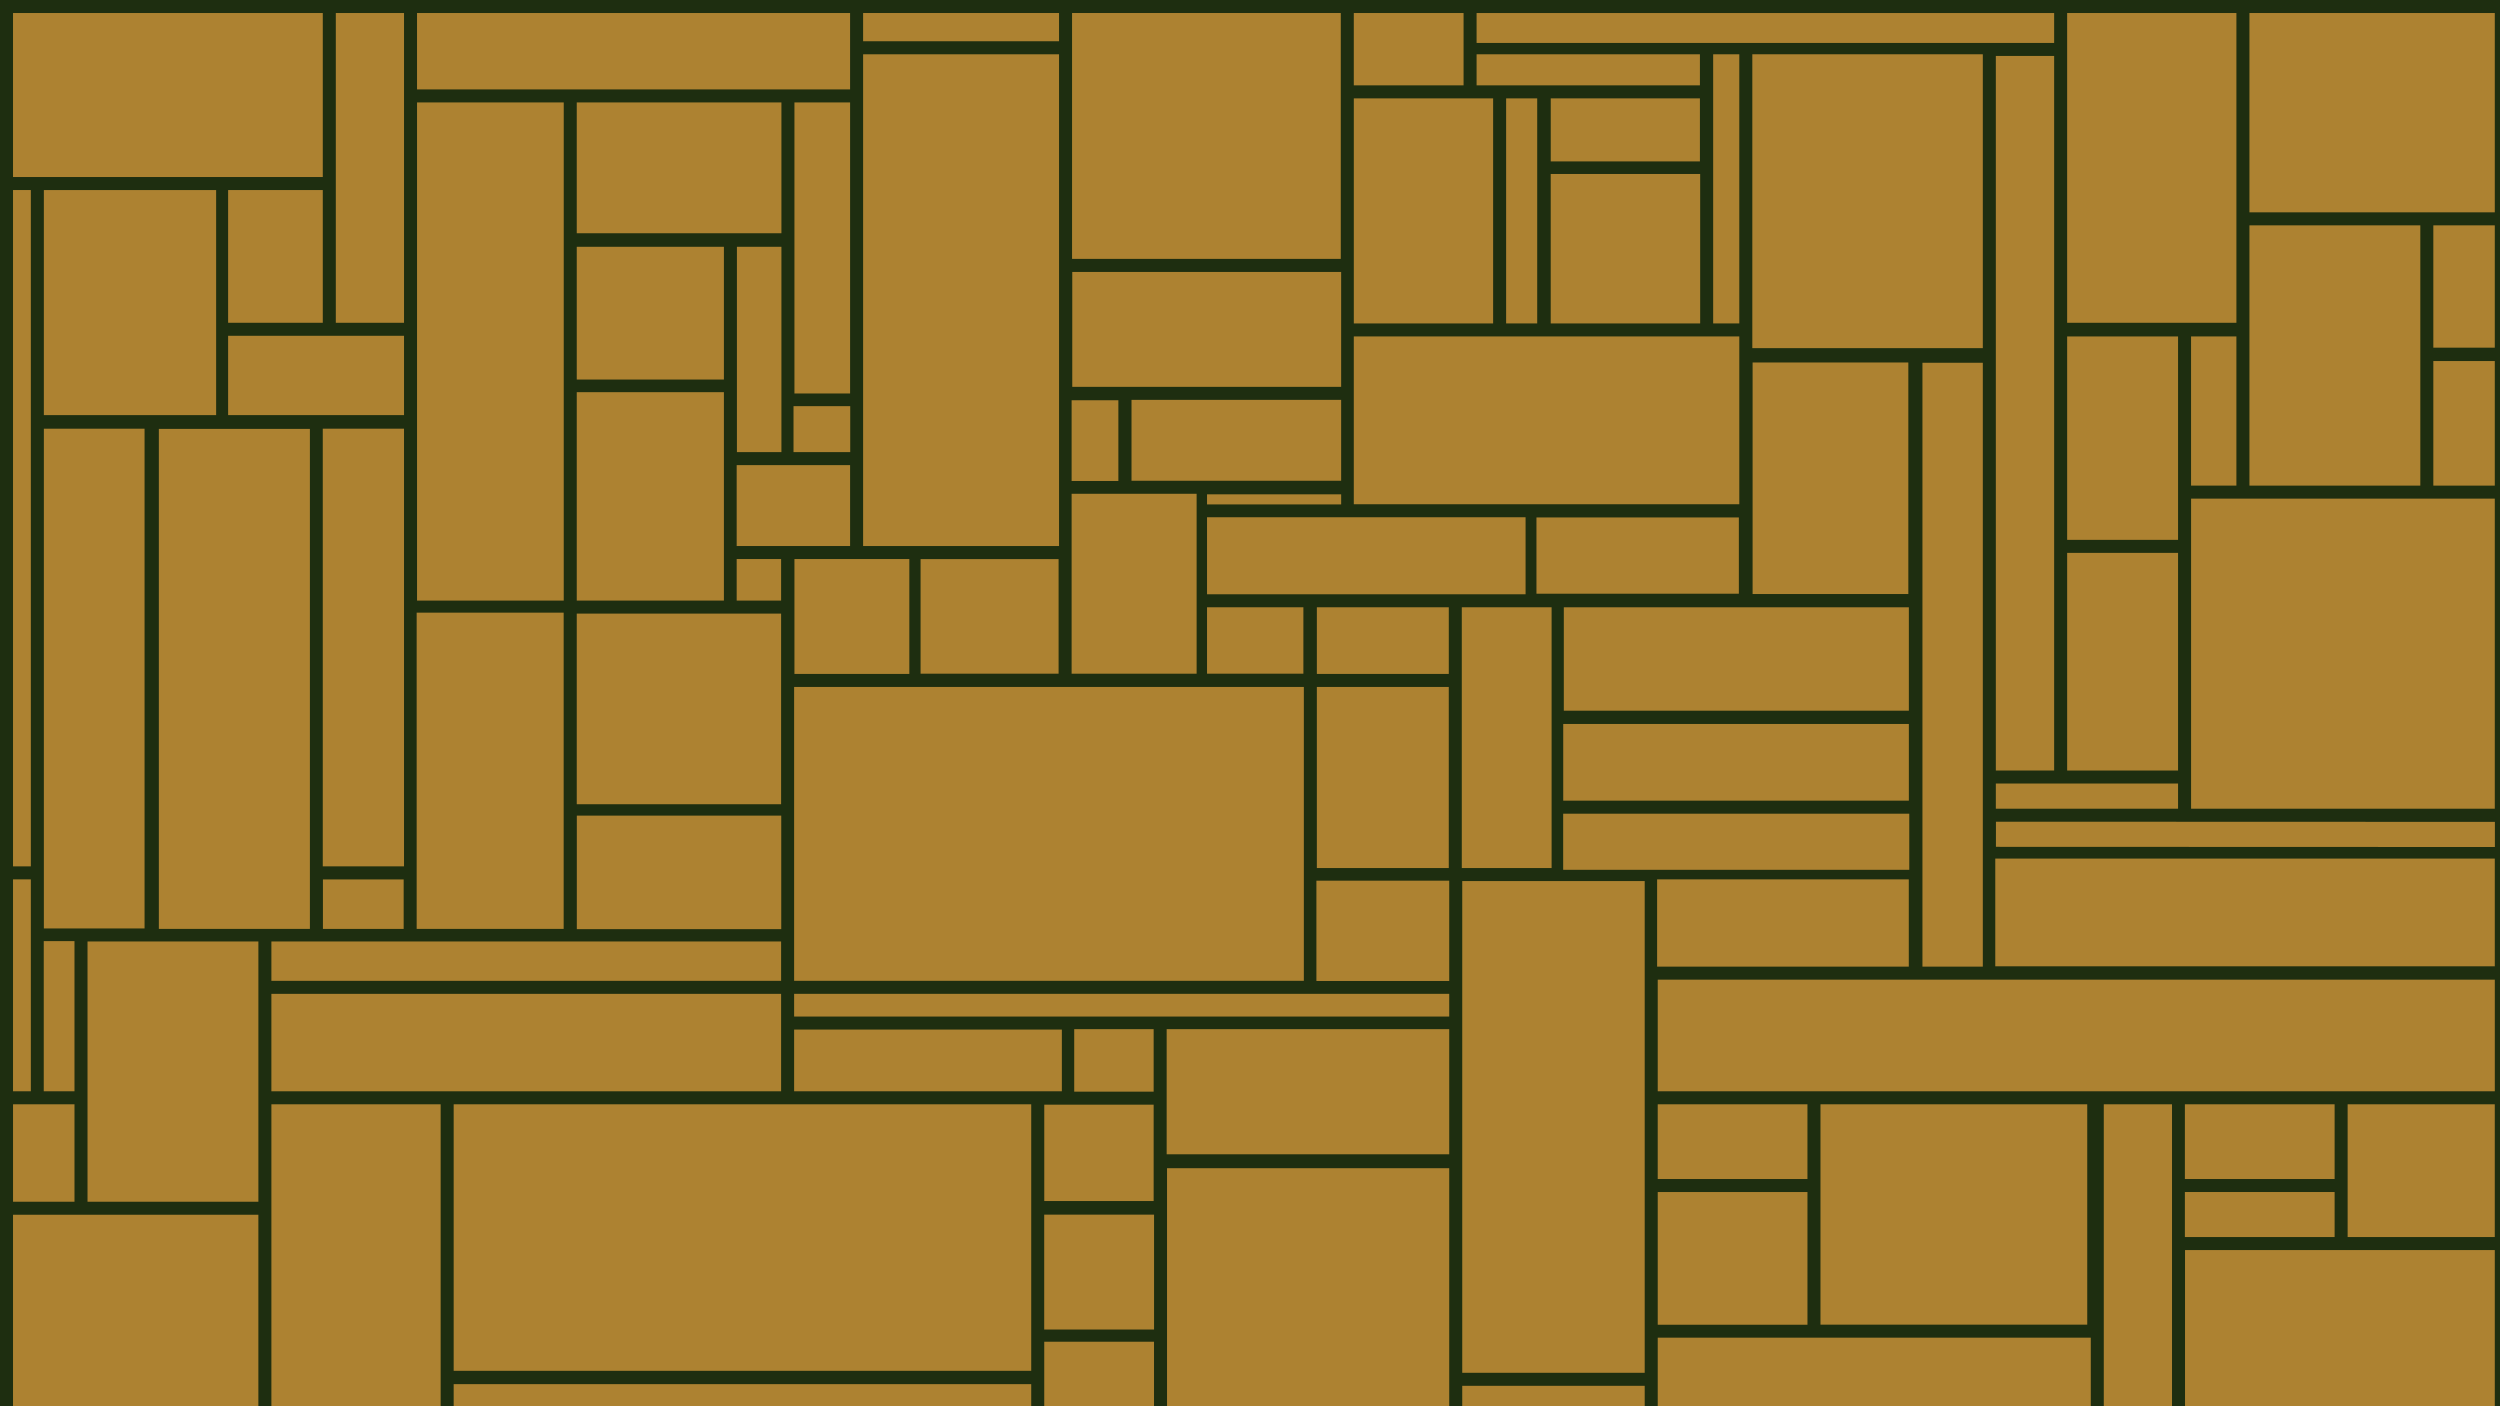 <?xml version="1.0" encoding="UTF-8"?><svg id="Layer_1" xmlns="http://www.w3.org/2000/svg" viewBox="0 0 1920 1080"><defs><style>.cls-1{fill:#ad8231;}.cls-2{fill:#1e2e10;}</style></defs><rect class="cls-2" x="-6" y="-6" width="1932" height="1092"/><rect class="cls-1" x="10" y="10" width="237.9" height="125.95"/><rect class="cls-1" x="165.14" y="102.76" width="237.9" height="52.39" transform="translate(155.14 413.04) rotate(-90)"/><rect class="cls-1" x="457.24" y="-126.96" width="58.67" height="332.58" transform="translate(447.24 525.91) rotate(-90)"/><rect class="cls-1" x="727.26" y="-54.39" width="21.69" height="150.47" transform="translate(717.26 758.94) rotate(-90)"/><rect class="cls-1" x="549.27" y="155.28" width="377.65" height="150.47" transform="translate(507.59 968.62) rotate(-90)"/><rect class="cls-1" x="832.12" y="1.22" width="188.83" height="206.38" transform="translate(822.12 1030.94) rotate(-90)"/><rect class="cls-1" x="1039.72" y="10" width="84.3" height="55.55"/><rect class="cls-1" x="1344.31" y="-200.29" width="22.97" height="443.56" transform="translate(1334.31 1377.29) rotate(-90)"/><rect class="cls-1" x="1533.62" y="63.95" width="237.9" height="129.99" transform="translate(1523.62 1781.52) rotate(-90)"/><rect class="cls-1" x="1693.24" y="207.4" width="199.88" height="131.23" transform="translate(1520.17 2066.19) rotate(-90)"/><rect class="cls-1" x="1745.25" y="-7.68" width="153.07" height="188.43" transform="translate(1735.25 1908.32) rotate(-90)"/><rect class="cls-1" x="1678.1" y="960.05" width="237.9" height="125.95" transform="translate(3594.1 2046.05) rotate(180)"/><rect class="cls-1" x="1522.96" y="940.86" width="237.9" height="52.39" transform="translate(2608.96 -674.86) rotate(90)"/><rect class="cls-1" x="1410.09" y="890.37" width="58.67" height="332.58" transform="translate(2496.09 -382.76) rotate(90)"/><rect class="cls-1" x="1182.22" y="1005.09" width="21.69" height="140.13" transform="translate(2268.22 -117.91) rotate(90)"/><rect class="cls-1" x="1004.24" y="795.42" width="377.65" height="140.13" transform="translate(2058.55 -327.58) rotate(90)"/><rect class="cls-1" x="910.23" y="883.23" width="188.83" height="216.72" transform="translate(1996.23 -13.05) rotate(90)"/><rect class="cls-1" x="801.98" y="1030.45" width="84.3" height="55.55" transform="translate(1688.26 2116.45) rotate(180)"/><rect class="cls-1" x="558.71" y="852.73" width="22.97" height="443.56" transform="translate(1644.71 504.31) rotate(90)"/><rect class="cls-1" x="154.48" y="902.06" width="237.9" height="129.99" transform="translate(1240.48 693.62) rotate(90)"/><rect class="cls-1" x="32.88" y="757.37" width="199.88" height="131.23" transform="translate(955.81 690.17) rotate(90)"/><rect class="cls-1" x="27.68" y="915.25" width="153.07" height="188.43" transform="translate(1113.68 905.25) rotate(90)"/><rect class="cls-1" x="320.29" y="78.67" width="112.66" height="382.58"/><rect class="cls-1" x="442.95" y="78.67" width="157.18" height="100.46"/><rect class="cls-1" x="610.13" y="78.67" width="42.74" height="223.52"/><rect class="cls-1" x="-3.81" y="861.91" width="74.83" height="47.2" transform="translate(919.12 851.91) rotate(90)"/><rect class="cls-1" x="366.75" y="604.96" width="74.83" height="391.46" transform="translate(1204.85 396.53) rotate(90)"/><rect class="cls-1" x="692.77" y="444.7" width="225.69" height="391.46" transform="translate(1446.05 -165.19) rotate(90)"/><rect class="cls-1" x="442.95" y="471.25" width="156.94" height="146.4"/><rect class="cls-1" x="1532.8" y="42.97" width="44.78" height="548.78"/><rect class="cls-1" x="610.13" y="429.34" width="88.24" height="88.24"/><rect class="cls-1" x="1011.35" y="466.39" width="101.32" height="51.19"/><rect class="cls-1" x="927" y="397.25" width="244.64" height="59.15"/><rect class="cls-1" x="1122.66" y="466.39" width="68.97" height="200.27"/><rect class="cls-1" x="1682.75" y="382.95" width="233.25" height="238.14"/><rect class="cls-1" x="1868.8" y="277.28" width="47.2" height="95.67"/><rect class="cls-1" x="1868.8" y="173.07" width="47.2" height="93.94"/><rect class="cls-1" x="1321.44" y="66.02" width="225.69" height="177.02" transform="translate(1588.82 -1279.76) rotate(90)"/><rect class="cls-1" x="1123.32" y="174.78" width="128.87" height="296.06" transform="translate(1510.56 -864.94) rotate(90)"/><rect class="cls-1" x="10" y="145.95" width="13.68" height="519.42"/><rect class="cls-1" x="1551.71" y="473.81" width="85.72" height="642.87" transform="translate(799.33 2389.81) rotate(-90)"/><rect class="cls-1" x="1808.52" y="842.57" width="101.95" height="113.01" transform="translate(960.41 2758.57) rotate(-90)"/><rect class="cls-1" x="448.48" y="184.01" width="101.95" height="113.01" transform="translate(258.94 739.97) rotate(-90)"/><rect class="cls-1" x="565.96" y="189.54" width="34.17" height="157.68"/><rect class="cls-1" x="442.95" y="301.19" width="113.01" height="160.05"/><rect class="cls-1" x="208.43" y="723.05" width="391.46" height="30.23"/><rect class="cls-1" x="467.85" y="728.67" width="204.69" height="443.56" transform="translate(1520.65 380.25) rotate(90)"/><rect class="cls-1" x="1267.73" y="487.31" width="463.77" height="46.36" transform="translate(2010.11 -989.13) rotate(90)"/><rect class="cls-1" x="1311.99" y="513.63" width="43.09" height="265.8" transform="translate(1979.95 -687.07) rotate(90)"/><rect class="cls-1" x="1222.39" y="135" width="206.7" height="20.07" transform="translate(1470.78 -1180.7) rotate(90)"/><rect class="cls-1" x="1190.93" y="133.61" width="114.78" height="114.78" transform="translate(1439.34 -1057.31) rotate(90)"/><rect class="cls-1" x="1006.8" y="108.48" width="172.84" height="106.99" transform="translate(1255.2 -931.24) rotate(90)"/><rect class="cls-1" x="13.41" y="166.23" width="172.84" height="132.31" transform="translate(332.22 132.56) rotate(90)"/><rect class="cls-1" x="111.03" y="466.11" width="336.13" height="62.39" transform="translate(776.39 218.2) rotate(90)"/><rect class="cls-1" x="1552.06" y="293.91" width="156.22" height="85.17" transform="translate(1966.66 -1293.67) rotate(90)"/><rect class="cls-1" x="1546.59" y="465.59" width="167.15" height="85.17" transform="translate(2138.34 -1121.98) rotate(90)"/><rect class="cls-1" x="1714.75" y="449.15" width="19.3" height="383.2" transform="translate(2365.83 -1083.39) rotate(90.02)"/><rect class="cls-1" x="1706.8" y="819.29" width="57.38" height="114.99" transform="translate(858.7 2612.28) rotate(-90)"/><rect class="cls-1" x="1718.2" y="875.27" width="34.58" height="114.99" transform="translate(802.72 2668.25) rotate(-90)"/><rect class="cls-1" x="992.47" y="546.46" width="139.08" height="101.32" transform="translate(464.88 1659.13) rotate(-90)"/><rect class="cls-1" x="212.29" y="220.81" width="60.91" height="135.09" transform="translate(-45.61 531.09) rotate(-90)"/><rect class="cls-1" x="160.59" y="160.59" width="101.93" height="72.7" transform="translate(14.61 408.48) rotate(-90)"/><rect class="cls-1" x="1207.85" y="-32.14" width="23.86" height="171.51" transform="translate(1166.16 1273.4) rotate(-90)"/><rect class="cls-1" x="1224.05" y="42.48" width="48.41" height="114.56" transform="translate(1148.49 1348.01) rotate(-90)"/><rect class="cls-1" x="1156.71" y="75.56" width="23.86" height="172.83" transform="translate(2337.28 323.95) rotate(180)"/><rect class="cls-1" x="1532.8" y="601.75" width="139.95" height="19.34"/><rect class="cls-1" x="1642.88" y="298.26" width="114.56" height="34.82" transform="translate(2015.81 -1384.5) rotate(90)"/><rect class="cls-1" x="-119.56" y="482.47" width="383.81" height="77.33" transform="translate(593.49 448.8) rotate(90)"/><rect class="cls-1" x="-64.53" y="749.89" width="162.74" height="13.68" transform="translate(773.57 739.89) rotate(90)"/><rect class="cls-1" x="-12.26" y="768.64" width="115.32" height="23.6" transform="translate(825.84 735.04) rotate(90)"/><rect class="cls-1" x="609.89" y="763.27" width="503.11" height="17.44"/><rect class="cls-1" x="1415.95" y="830.28" width="169.23" height="204.87" transform="translate(567.85 2433.28) rotate(-90)"/><rect class="cls-1" x="1301.94" y="819.29" width="57.38" height="114.99" transform="translate(453.84 2207.42) rotate(-90)"/><rect class="cls-1" x="1279.67" y="908.94" width="101.92" height="114.99" transform="translate(364.2 2297.07) rotate(-90)"/><rect class="cls-1" x="801.95" y="932.84" width="84.36" height="88.24"/><rect class="cls-1" x="609.89" y="790.71" width="205.61" height="47.39"/><rect class="cls-1" x="896" y="790.39" width="217" height="96.1"/><rect class="cls-1" x="565.77" y="357.22" width="87.1" height="62.12"/><rect class="cls-1" x="609.42" y="311.93" width="43.55" height="35.29"/><rect class="cls-1" x="565.77" y="429.34" width="34.12" height="31.91"/><rect class="cls-1" x="1303.83" y="452.74" width="58.89" height="265.44" transform="translate(1918.74 -747.82) rotate(90)"/><rect class="cls-1" x="1316.89" y="307.5" width="177.82" height="119.6" transform="translate(1773.1 -1038.5) rotate(90)"/><rect class="cls-1" x="823.5" y="208.86" width="206.5" height="88.24" transform="translate(1853.5 505.96) rotate(180)"/><rect class="cls-1" x="869" y="307.1" width="161" height="62.12" transform="translate(1899 676.32) rotate(180)"/><rect class="cls-1" x="823" y="379.22" width="96" height="138.17" transform="translate(1742 896.62) rotate(180)"/><rect class="cls-1" x="320" y="470.53" width="112.89" height="242.87" transform="translate(752.89 1183.92) rotate(180)"/><rect class="cls-1" x="443" y="626.39" width="157" height="87.18" transform="translate(1043 1339.97) rotate(180)"/><rect class="cls-1" x="1532.37" y="659.39" width="383.63" height="82.73" transform="translate(3448.37 1401.51) rotate(180)"/><rect class="cls-1" x="1201.01" y="466.39" width="264.99" height="79.41" transform="translate(2667.01 1012.2) rotate(180)"/><rect class="cls-1" x="1180" y="397.39" width="155.44" height="58.57" transform="translate(2515.44 853.36) rotate(180)"/><rect class="cls-1" x="1011" y="676.36" width="102" height="77.03"/><rect class="cls-1" x="-12" y="463.39" width="384" height="116" transform="translate(701.39 341.39) rotate(90)"/><rect class="cls-1" x="260.01" y="663.39" width="38" height="62" transform="translate(973.4 415.4) rotate(90)"/><rect class="cls-1" x="823" y="307.39" width="35.91" height="62"/><rect class="cls-1" x="807" y="843.39" width="74" height="84" transform="translate(-41.39 1729.39) rotate(-90)"/><rect class="cls-1" x="831.5" y="783.89" width="48" height="61" transform="translate(41.11 1669.89) rotate(-90)"/><rect class="cls-1" x="938.5" y="454.89" width="51" height="74" transform="translate(472.11 1455.89) rotate(-90)"/><rect class="cls-1" x="716" y="420.39" width="88" height="106" transform="translate(286.61 1233.39) rotate(-90)"/><rect class="cls-1" x="927" y="379.64" width="103.01" height="7.75" transform="translate(1957.01 767.03) rotate(180)"/><rect class="cls-1" x="1335.86" y="612.25" width="67.01" height="193.28" transform="translate(2078.2 -660.5) rotate(90)"/></svg>